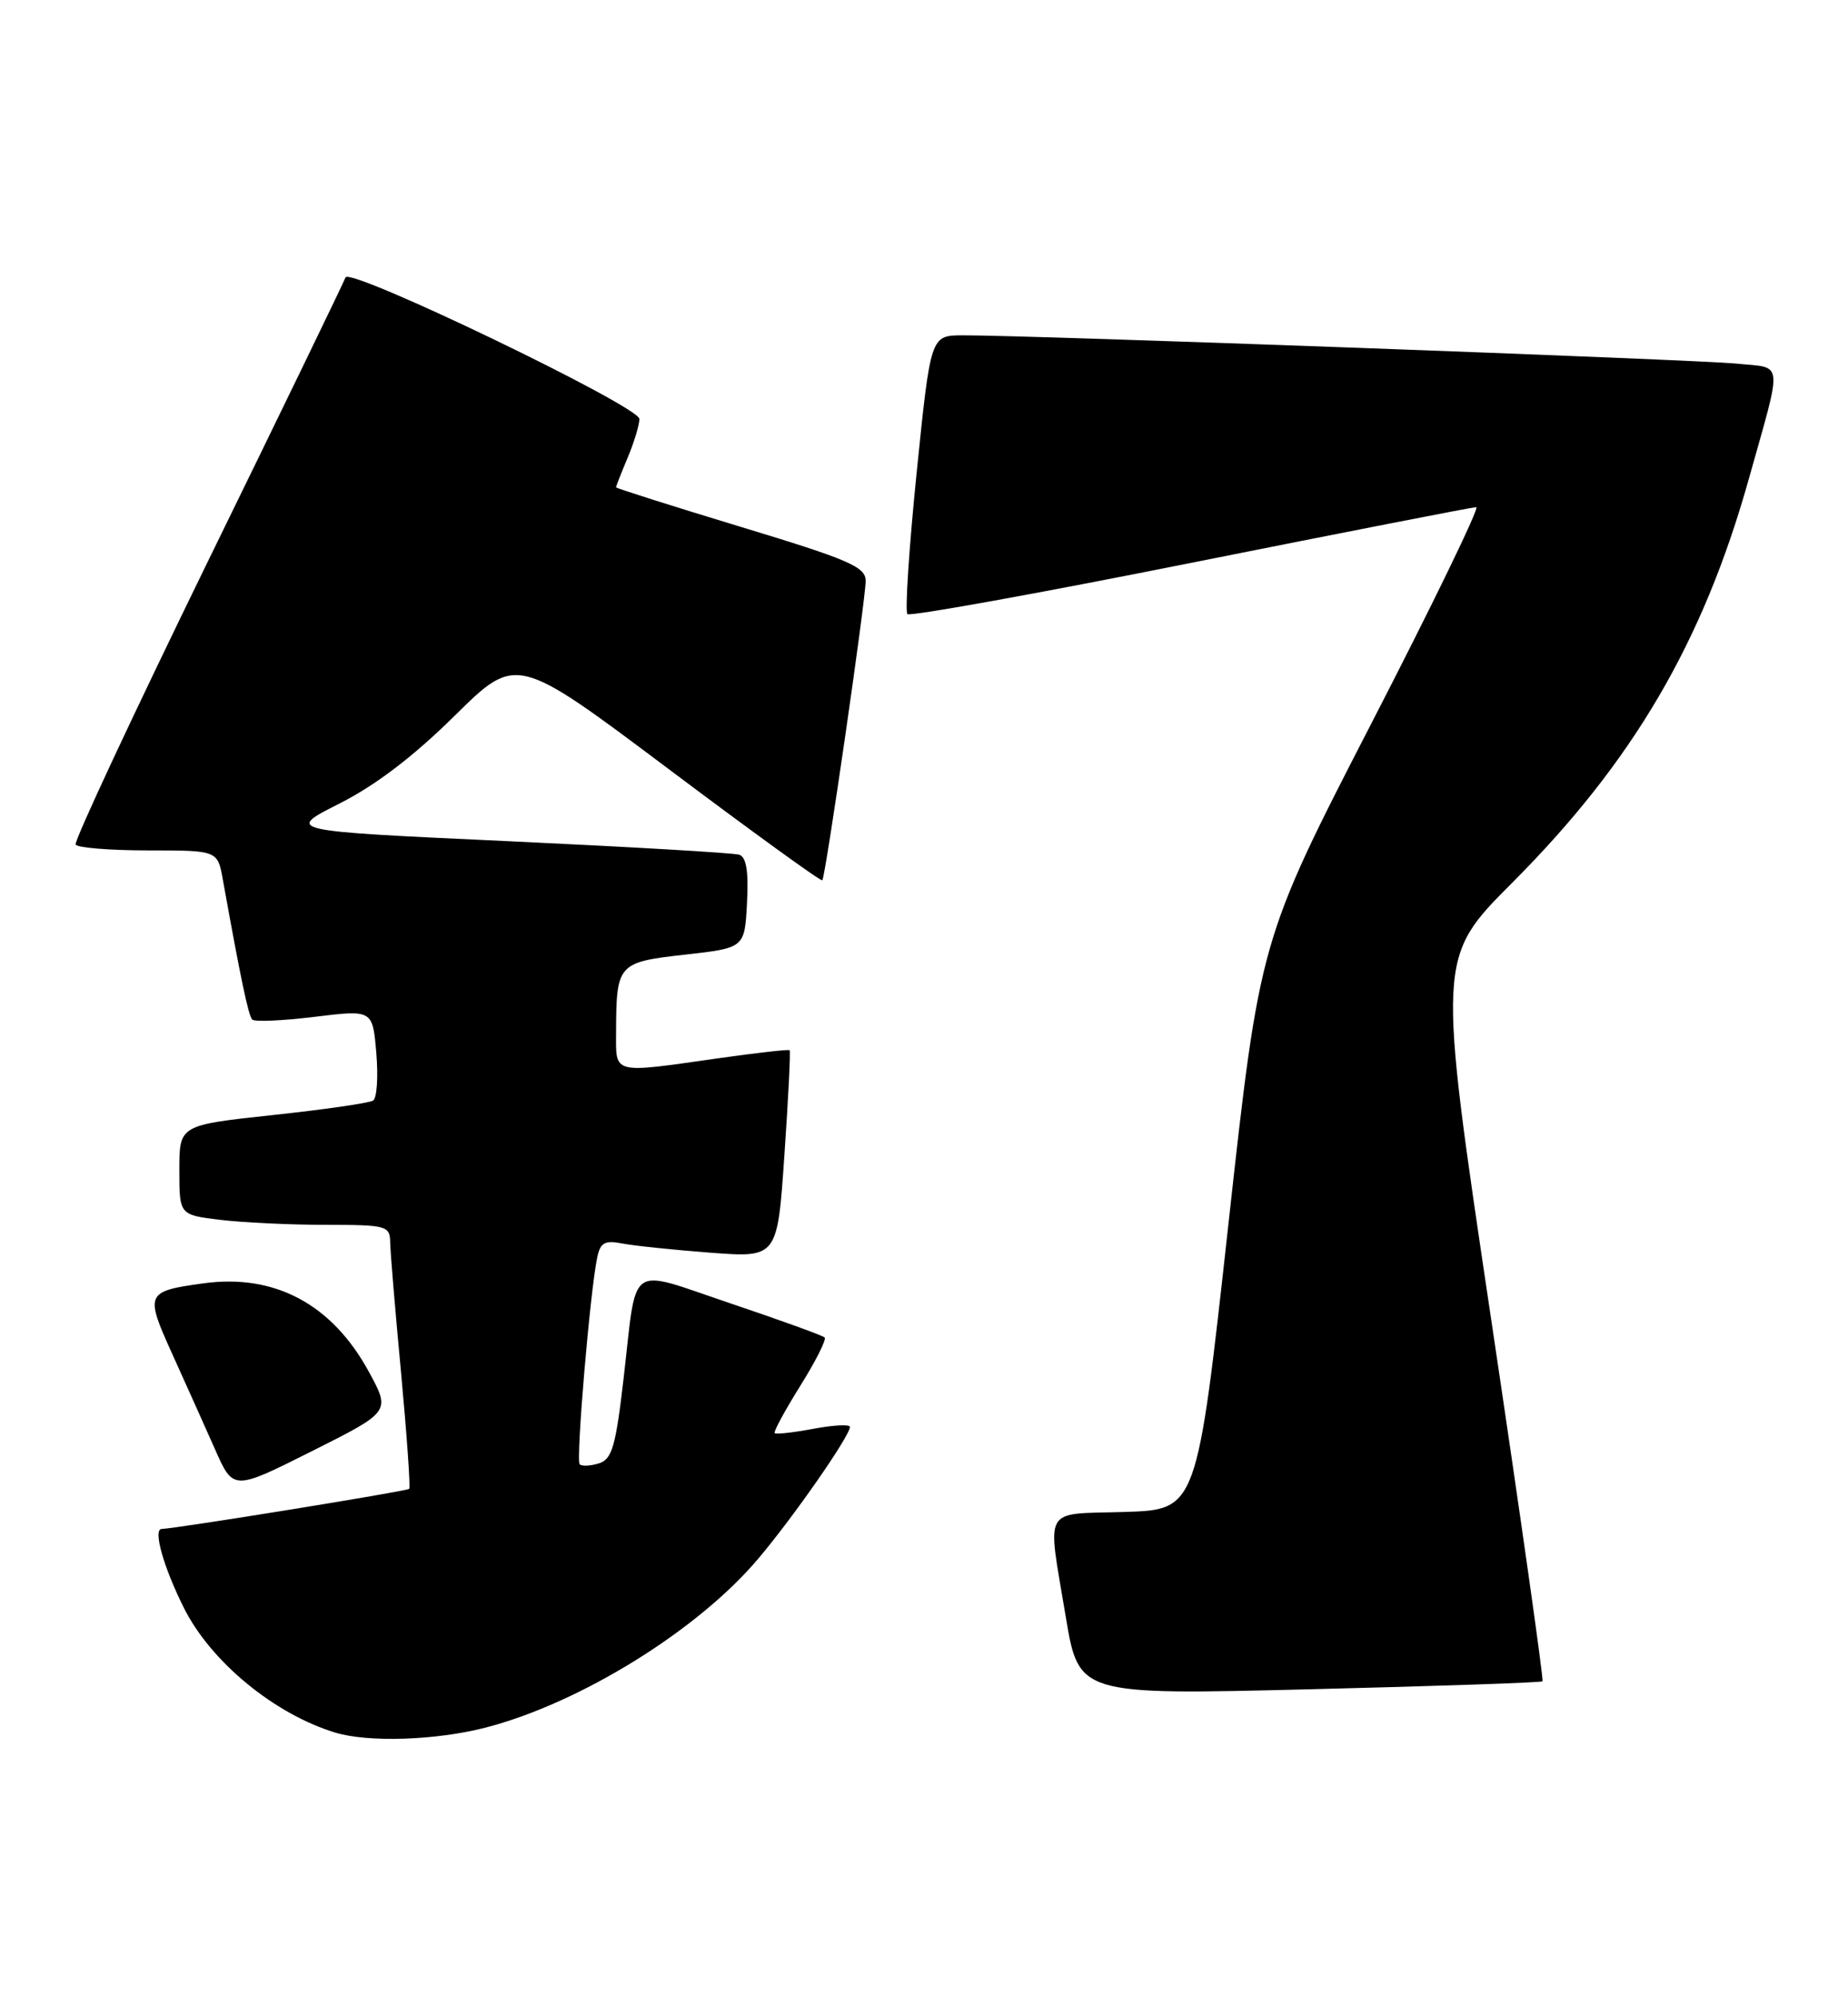 <?xml version="1.0" encoding="UTF-8" standalone="no"?>
<!DOCTYPE svg PUBLIC "-//W3C//DTD SVG 1.1//EN" "http://www.w3.org/Graphics/SVG/1.1/DTD/svg11.dtd" >
<svg xmlns="http://www.w3.org/2000/svg" xmlns:xlink="http://www.w3.org/1999/xlink" version="1.1" viewBox="0 0 237 256">
 <g >
 <path fill="currentColor"
d=" M 62.28 221.43 C 74.44 218.28 89.52 208.94 97.26 199.76 C 101.80 194.39 109.00 184.04 109.00 182.89 C 109.00 182.54 106.90 182.65 104.33 183.13 C 101.77 183.61 99.53 183.86 99.35 183.69 C 99.18 183.51 100.66 180.79 102.63 177.63 C 104.61 174.47 106.01 171.68 105.76 171.43 C 105.50 171.17 100.07 169.21 93.69 167.06 C 80.27 162.55 81.74 161.52 79.97 176.72 C 78.96 185.41 78.49 187.03 76.82 187.56 C 75.73 187.90 74.62 187.96 74.34 187.68 C 73.84 187.17 75.67 165.55 76.59 161.18 C 76.99 159.26 77.55 158.95 79.79 159.38 C 81.28 159.67 86.37 160.20 91.10 160.56 C 99.70 161.21 99.70 161.21 100.60 148.02 C 101.10 140.77 101.40 134.73 101.27 134.61 C 101.15 134.48 97.10 134.94 92.27 135.62 C 78.35 137.60 79.00 137.77 79.01 132.25 C 79.04 123.54 79.23 123.33 87.84 122.36 C 95.50 121.50 95.50 121.50 95.80 115.74 C 96.01 111.68 95.72 109.85 94.80 109.55 C 94.09 109.32 80.69 108.54 65.04 107.81 C 36.59 106.50 36.59 106.50 43.52 103.00 C 48.18 100.65 53.03 96.95 58.34 91.71 C 66.23 83.93 66.23 83.93 85.71 98.54 C 96.42 106.58 105.30 113.01 105.46 112.83 C 105.88 112.32 111.03 76.77 111.02 74.44 C 111.00 72.65 108.90 71.74 95.00 67.53 C 86.20 64.86 79.00 62.58 79.00 62.46 C 79.00 62.34 79.67 60.63 80.50 58.65 C 81.33 56.68 82.00 54.45 82.00 53.70 C 82.00 52.08 44.78 34.17 44.31 35.56 C 44.14 36.08 36.19 52.48 26.64 72.00 C 17.10 91.53 9.47 107.84 9.70 108.25 C 9.93 108.66 14.12 109.00 19.01 109.00 C 27.91 109.00 27.91 109.00 28.58 112.75 C 30.88 125.53 31.86 130.19 32.35 130.68 C 32.66 130.99 36.26 130.83 40.35 130.33 C 47.79 129.42 47.79 129.42 48.26 134.96 C 48.52 138.01 48.34 140.75 47.85 141.06 C 47.37 141.38 41.59 142.21 34.99 142.92 C 23.00 144.21 23.00 144.21 23.00 149.96 C 23.00 155.72 23.00 155.72 28.25 156.35 C 31.14 156.70 37.21 156.99 41.75 156.99 C 49.62 157.00 50.00 157.10 50.04 159.25 C 50.06 160.49 50.69 168.03 51.44 176.00 C 52.18 183.97 52.65 190.65 52.48 190.83 C 52.20 191.13 22.72 195.90 20.73 195.97 C 19.60 196.01 20.96 200.84 23.57 206.06 C 27.01 212.97 35.17 219.69 42.99 222.07 C 47.25 223.36 55.92 223.07 62.28 221.43 Z  M 197.82 215.50 C 197.99 215.34 195.02 194.41 191.22 168.99 C 184.32 122.78 184.32 122.78 193.94 113.14 C 209.41 97.65 218.38 82.35 224.25 61.49 C 228.65 45.81 228.80 47.23 222.75 46.61 C 217.64 46.09 131.57 42.94 123.43 42.98 C 119.35 43.00 119.35 43.00 117.56 60.56 C 116.58 70.21 116.05 78.38 116.37 78.71 C 116.70 79.03 133.06 76.08 152.73 72.15 C 172.41 68.22 188.87 65.00 189.33 65.00 C 189.79 65.00 183.73 77.49 175.86 92.75 C 161.56 120.50 161.56 120.50 157.53 157.00 C 153.50 193.50 153.50 193.50 144.25 193.79 C 133.56 194.12 134.29 192.83 136.67 207.17 C 138.35 217.25 138.35 217.25 167.92 216.52 C 184.19 216.12 197.64 215.66 197.82 215.50 Z  M 47.32 175.85 C 42.60 167.17 35.24 163.23 26.09 164.49 C 18.68 165.51 18.56 165.76 22.10 173.56 C 23.82 177.36 26.29 182.86 27.58 185.77 C 29.92 191.06 29.92 191.06 40.00 186.00 C 50.09 180.94 50.09 180.94 47.32 175.85 Z "/>
</g>
</svg>